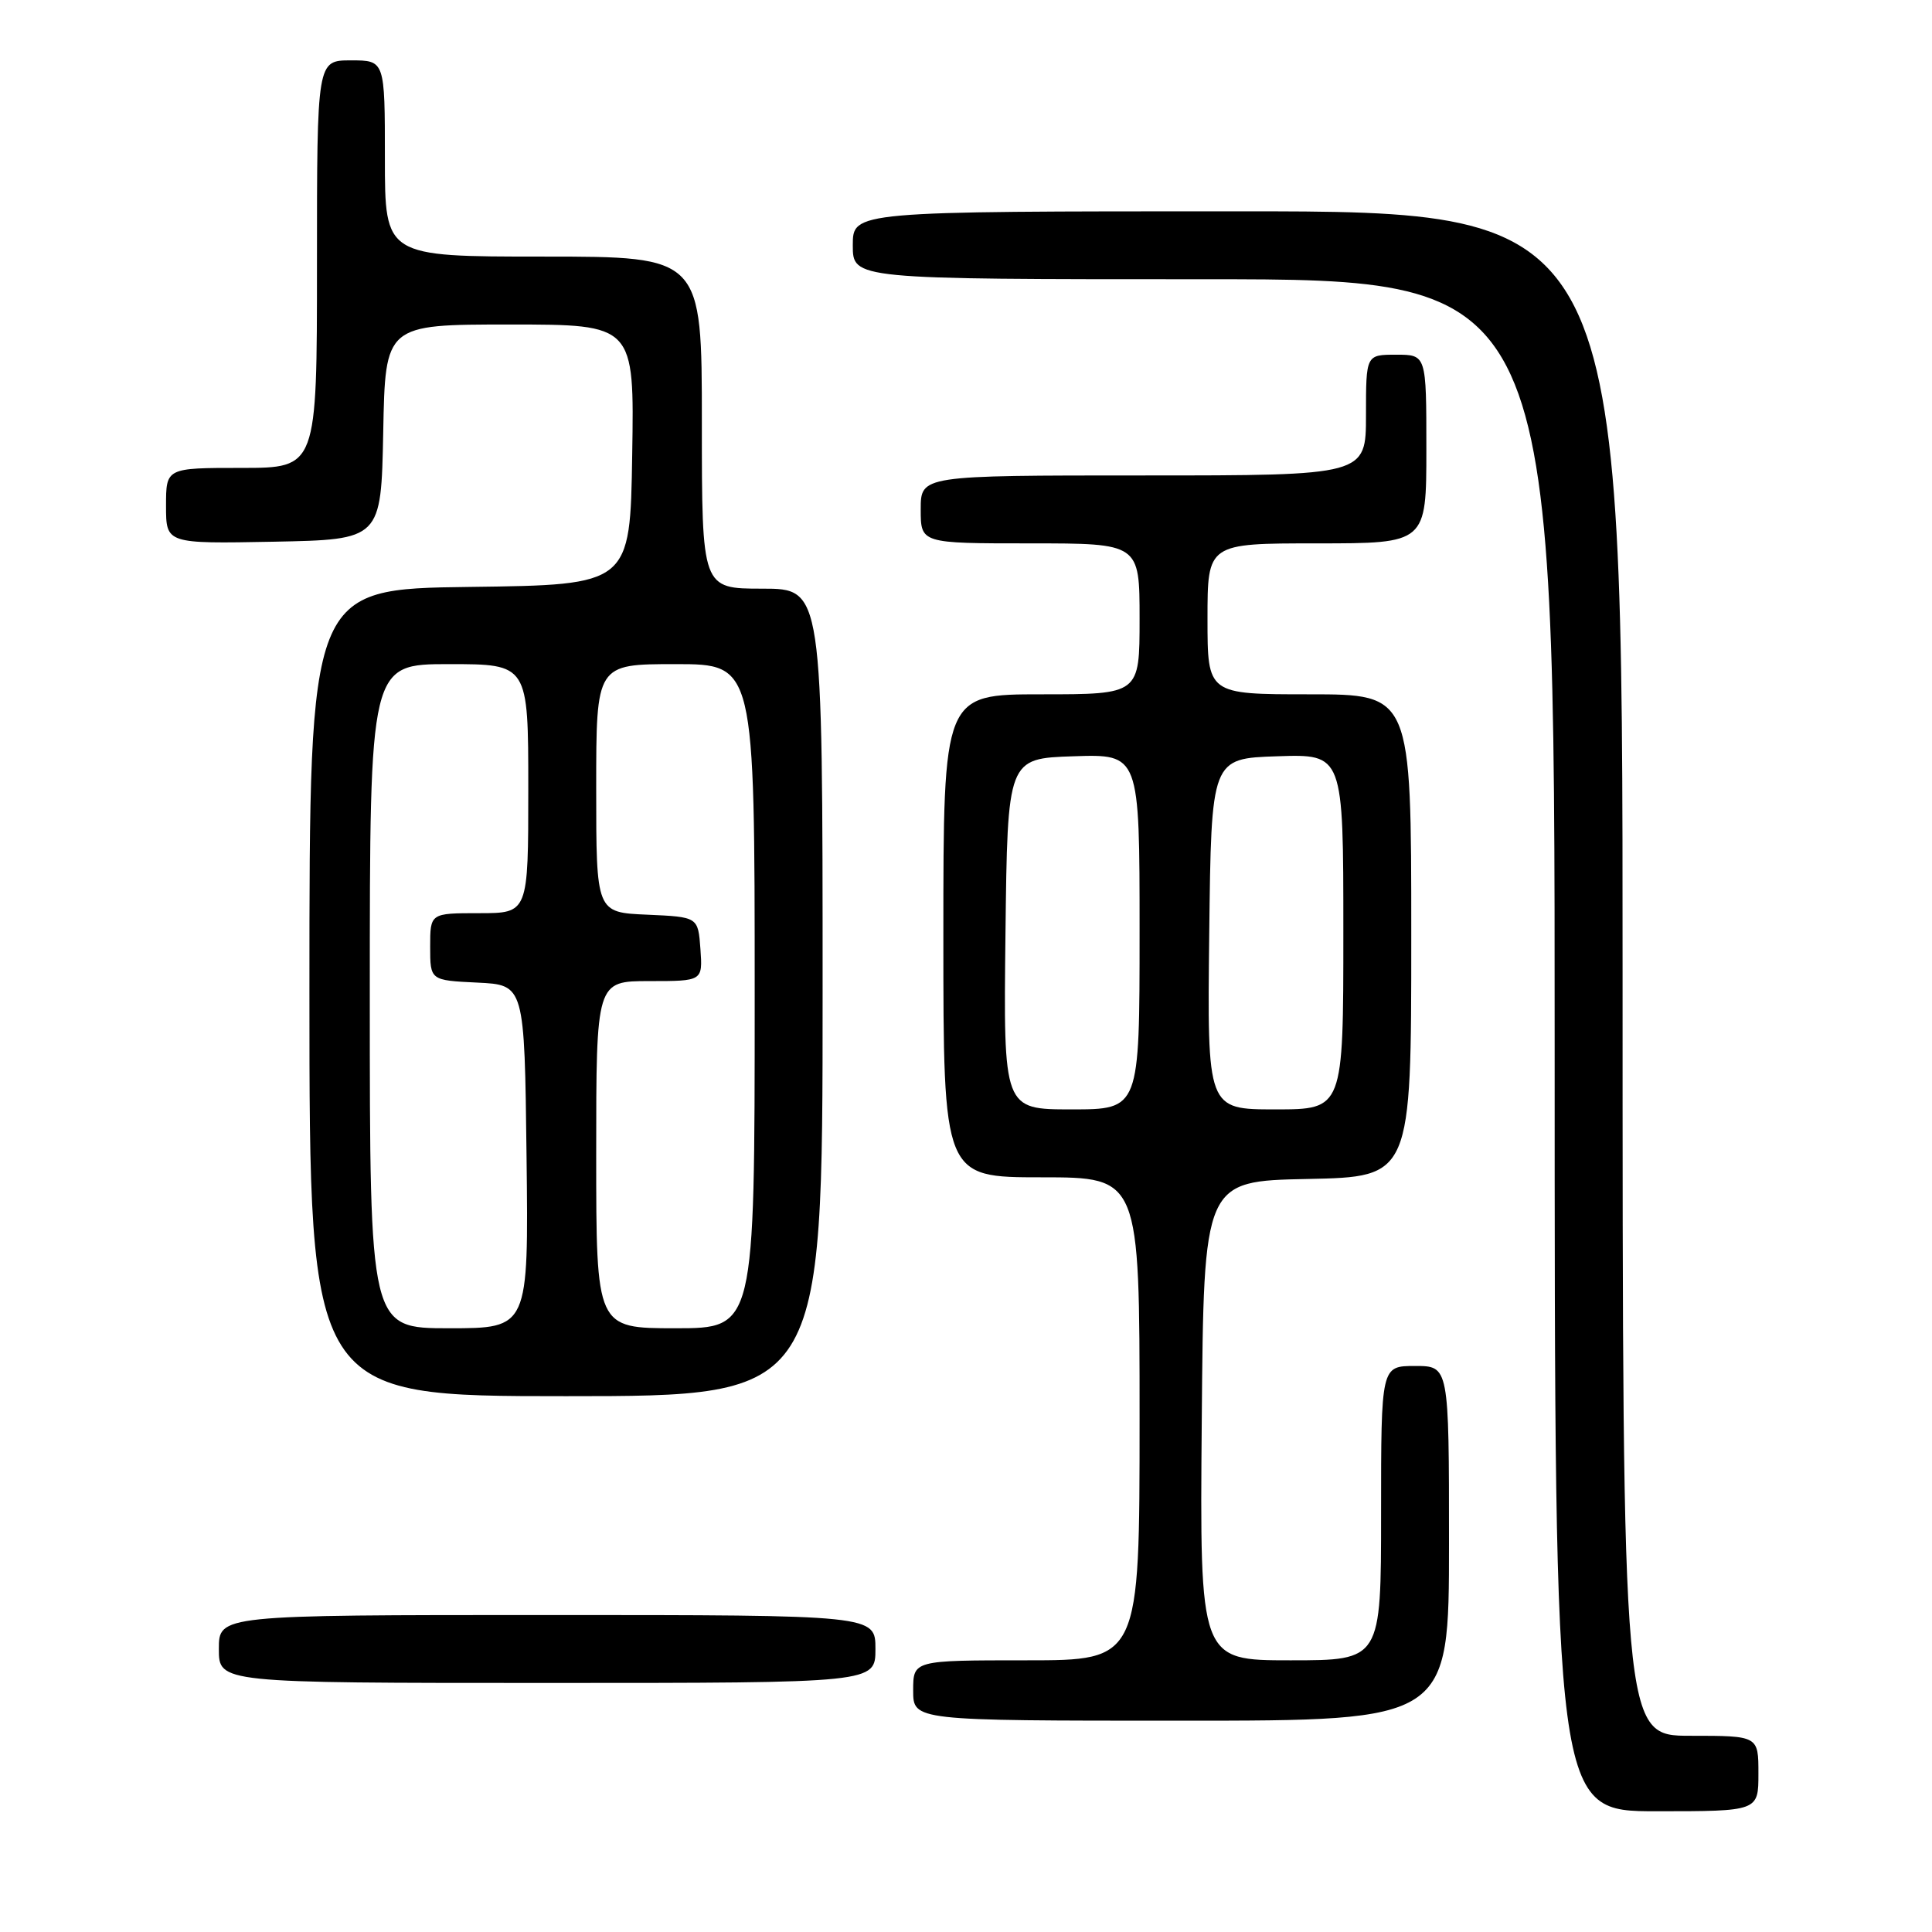 <?xml version="1.0" encoding="UTF-8" standalone="no"?>
<!DOCTYPE svg PUBLIC "-//W3C//DTD SVG 1.1//EN" "http://www.w3.org/Graphics/SVG/1.1/DTD/svg11.dtd" >
<svg xmlns="http://www.w3.org/2000/svg" xmlns:xlink="http://www.w3.org/1999/xlink" version="1.1" viewBox="0 0 256 256">
 <g >
 <path fill="currentColor"
d=" M 233.00 235.00 C 233.00 230.00 233.00 230.00 224.00 230.00 C 215.00 230.00 215.00 230.00 215.00 129.00 C 215.00 28.00 215.00 28.00 164.00 28.00 C 113.00 28.00 113.00 28.00 113.00 32.50 C 113.00 37.00 113.00 37.00 159.50 37.00 C 206.00 37.00 206.00 37.00 206.00 138.50 C 206.00 240.00 206.00 240.00 219.50 240.00 C 233.00 240.00 233.00 240.00 233.00 235.00 Z  M 192.00 204.50 C 192.00 181.00 192.00 181.00 187.50 181.00 C 183.00 181.00 183.00 181.00 183.00 200.50 C 183.00 220.00 183.00 220.00 170.99 220.00 C 158.97 220.00 158.97 220.00 159.24 188.25 C 159.50 156.50 159.50 156.50 173.25 156.22 C 187.00 155.94 187.00 155.94 187.00 123.97 C 187.00 92.00 187.00 92.00 173.50 92.00 C 160.00 92.00 160.00 92.00 160.00 82.00 C 160.00 72.00 160.00 72.00 174.50 72.00 C 189.00 72.00 189.00 72.00 189.00 59.50 C 189.00 47.00 189.00 47.00 185.00 47.00 C 181.00 47.00 181.00 47.00 181.00 55.00 C 181.00 63.00 181.00 63.00 151.50 63.00 C 122.00 63.00 122.00 63.00 122.00 67.50 C 122.00 72.00 122.00 72.00 136.50 72.00 C 151.00 72.00 151.00 72.00 151.00 82.00 C 151.00 92.00 151.00 92.00 138.00 92.00 C 125.00 92.00 125.00 92.00 125.00 124.00 C 125.00 156.00 125.00 156.00 138.00 156.00 C 151.00 156.00 151.00 156.00 151.00 188.00 C 151.00 220.00 151.00 220.00 136.00 220.00 C 121.00 220.00 121.00 220.00 121.00 224.00 C 121.00 228.00 121.00 228.00 156.50 228.00 C 192.00 228.00 192.00 228.00 192.00 204.50 Z  M 116.00 218.50 C 116.00 214.00 116.00 214.00 72.50 214.00 C 29.00 214.00 29.00 214.00 29.00 218.50 C 29.00 223.00 29.00 223.00 72.50 223.00 C 116.00 223.00 116.00 223.00 116.00 218.50 Z  M 109.00 131.50 C 109.00 78.00 109.00 78.00 101.00 78.00 C 93.00 78.00 93.00 78.00 93.00 56.00 C 93.00 34.00 93.00 34.00 72.00 34.00 C 51.00 34.00 51.00 34.00 51.00 21.00 C 51.00 8.00 51.00 8.00 46.50 8.00 C 42.00 8.00 42.00 8.00 42.00 35.00 C 42.00 62.00 42.00 62.00 32.00 62.00 C 22.00 62.00 22.00 62.00 22.00 67.03 C 22.00 72.05 22.00 72.05 36.25 71.78 C 50.50 71.50 50.50 71.50 50.78 57.25 C 51.05 43.00 51.05 43.00 67.55 43.00 C 84.05 43.00 84.05 43.00 83.77 60.25 C 83.50 77.50 83.50 77.50 62.25 77.77 C 41.00 78.04 41.00 78.04 41.00 131.52 C 41.00 185.00 41.00 185.00 75.00 185.00 C 109.00 185.00 109.00 185.00 109.00 131.50 Z  M 133.23 123.75 C 133.50 100.50 133.50 100.50 142.25 100.21 C 151.00 99.92 151.00 99.92 151.00 123.46 C 151.00 147.00 151.00 147.00 141.98 147.00 C 132.96 147.00 132.96 147.00 133.23 123.75 Z  M 160.23 123.75 C 160.50 100.50 160.50 100.50 169.25 100.21 C 178.00 99.92 178.00 99.92 178.00 123.46 C 178.00 147.00 178.00 147.00 168.98 147.00 C 159.96 147.00 159.96 147.00 160.23 123.75 Z  M 49.00 132.00 C 49.00 88.00 49.00 88.00 59.50 88.00 C 70.00 88.00 70.00 88.00 70.00 104.50 C 70.00 121.00 70.00 121.00 63.50 121.00 C 57.00 121.00 57.00 121.00 57.00 125.45 C 57.00 129.90 57.00 129.90 63.25 130.20 C 69.50 130.50 69.50 130.50 69.77 153.25 C 70.04 176.00 70.04 176.00 59.52 176.00 C 49.00 176.00 49.00 176.00 49.00 132.00 Z  M 79.00 153.00 C 79.00 130.00 79.00 130.00 86.06 130.00 C 93.11 130.00 93.11 130.00 92.81 125.75 C 92.50 121.50 92.50 121.50 85.75 121.20 C 79.00 120.91 79.00 120.91 79.00 104.45 C 79.00 88.00 79.00 88.00 89.50 88.00 C 100.00 88.00 100.00 88.00 100.00 132.00 C 100.00 176.00 100.00 176.00 89.50 176.00 C 79.00 176.00 79.00 176.00 79.00 153.00 Z "/>
</g>
</svg>